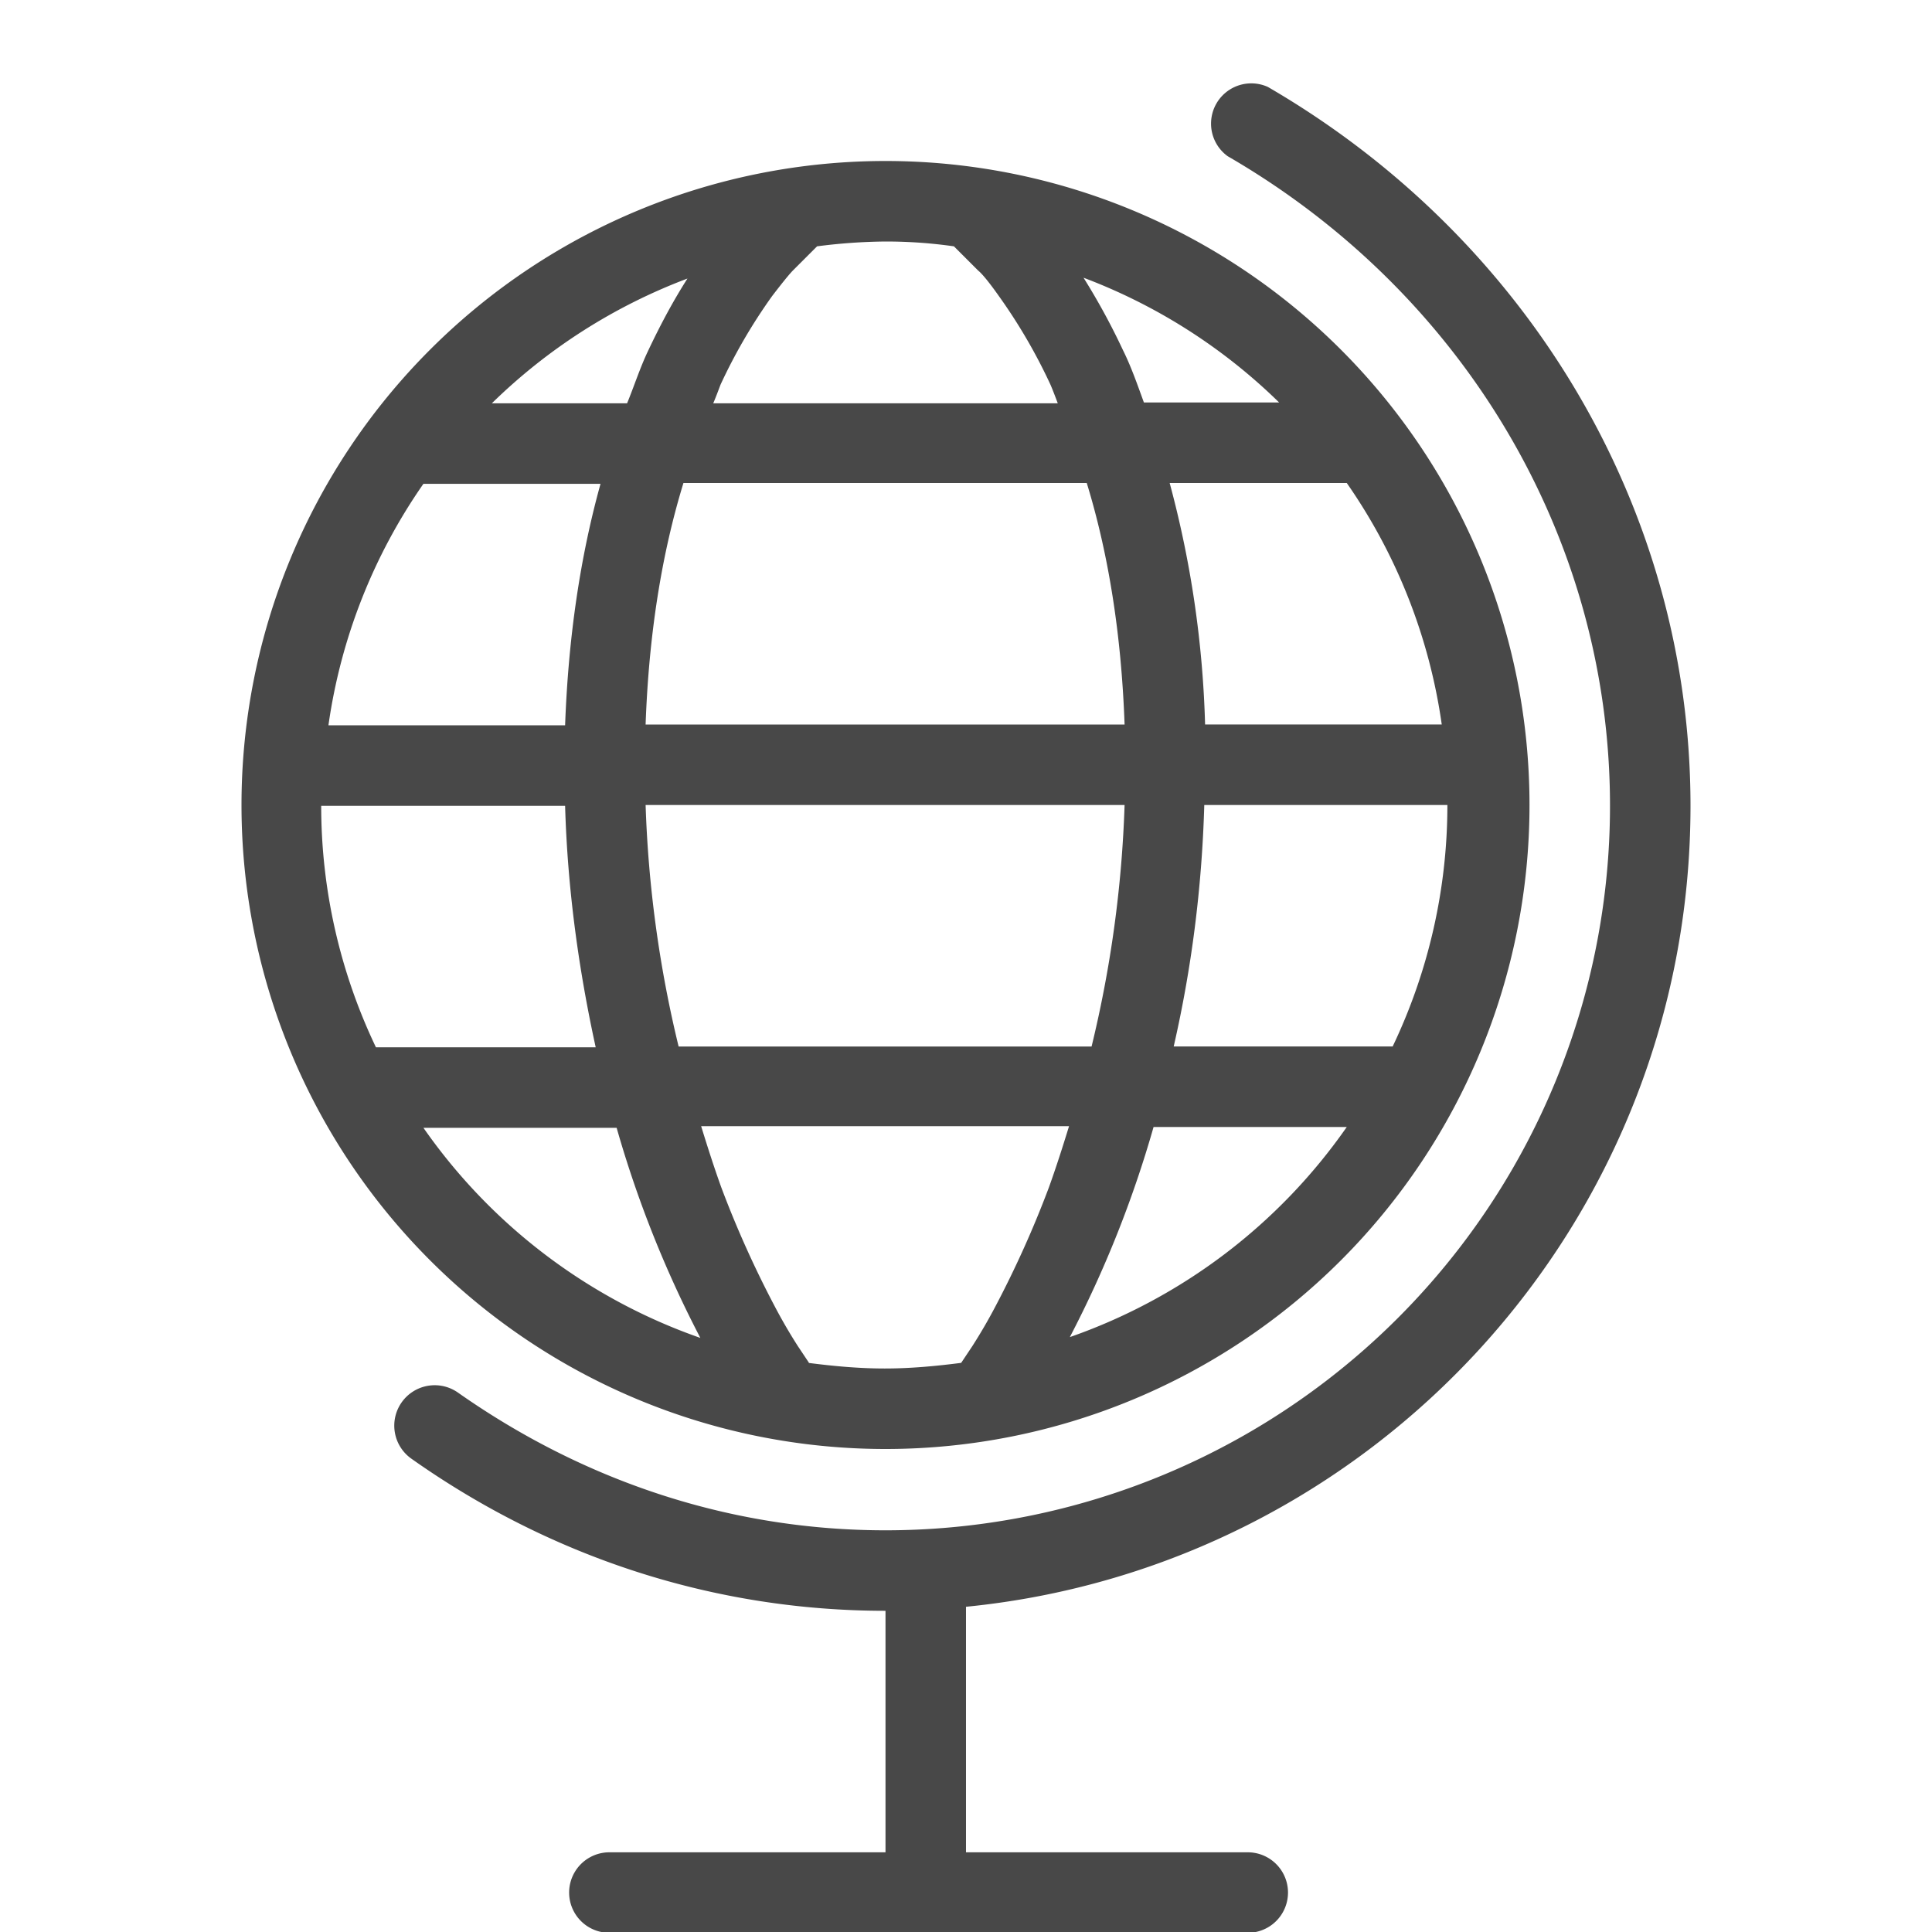<svg xmlns="http://www.w3.org/2000/svg" viewBox="0 0 24 24" role="presentation" aria-hidden="true" focusable="false" style="height: 26px; width: 26px; display: block; fill: currentcolor;"><path d="m11 18a8 8 0 1 0 0-16 8 8 0 0 0 0 16zm-.95-1.07-.14-.21a6.54 6.54 0 0 1 -.29-.5 12.85 12.85 0 0 1 -.66-1.47c-.09-.25-.17-.5-.25-.76h4.57c-.08.26-.16.51-.25.76a12.85 12.85 0 0 1 -.66 1.47 6.54 6.54 0 0 1 -.29.5l-.14.21c-.31.04-.63.07-.95.07s-.64-.03-.95-.07zm-2.03-6.93h5.95a14.71 14.71 0 0 1 -.41 3h-5.13a14.71 14.71 0 0 1 -.41-3zm .47-4h5.01c.27.88.43 1.88.47 3h-5.95c.04-1.12.2-2.12.47-3zm4.8 10.61a13.85 13.85 0 0 0 1.04-2.61h2.4a7.01 7.01 0 0 1 -3.44 2.61zm4.02-3.61h-2.73c.22-.96.35-1.96.38-3h3.02a6.96 6.96 0 0 1 -.68 3zm-2.34-4a12.86 12.86 0 0 0 -.44-3h2.2a6.95 6.95 0 0 1 1.18 3zm .92-4h-1.68c-.08-.22-.16-.45-.26-.65a8.38 8.38 0 0 0 -.49-.9 7 7 0 0 1 2.43 1.55zm-4.04-1.94.3.3c.05.04.14.15.26.32a6.8 6.8 0 0 1 .64 1.1c.03.07.06.15.09.23h-4.28c.03-.07.06-.15.09-.23a6.78 6.78 0 0 1 .64-1.1c.13-.17.22-.28.26-.32l.3-.3a7.04 7.04 0 0 1 .85-.06c.29 0 .57.02.85.06zm-3.31.4c-.16.25-.32.54-.49.9-.1.21-.17.43-.26.65h-1.68a7 7 0 0 1 2.43-1.55zm-3.28 2.55h2.2c-.25.9-.4 1.9-.44 3h-2.94a6.95 6.95 0 0 1 1.18-3zm1.76 4c .03 1.04.17 2.04.38 3h-2.73a6.96 6.96 0 0 1 -.68-3zm-1.02 4h1.66a13.85 13.85 0 0 0 1.04 2.61 7.01 7.01 0 0 1 -3.44-2.61zm6 5.95v3.05h3.5a.5.5 0 1 1 0 1h-7.93a.5.5 0 0 1 0-1h3.43v-3c-2.12 0-4.15-.66-5.89-1.89a.5.5 0 0 1 .58-.82c1.58 1.11 3.4 1.71 5.31 1.71a9 9 0 0 0 9-9c0-3.34-1.83-6.38-4.75-8.07a.5.5 0 0 1 .5-.86c3.22 1.87 5.25 5.23 5.25 8.93 0 5.19-3.95 9.45-9 9.95z" fill-rule="evenodd" stroke="none" fill="#484848" stroke-width="1px"></path></svg>